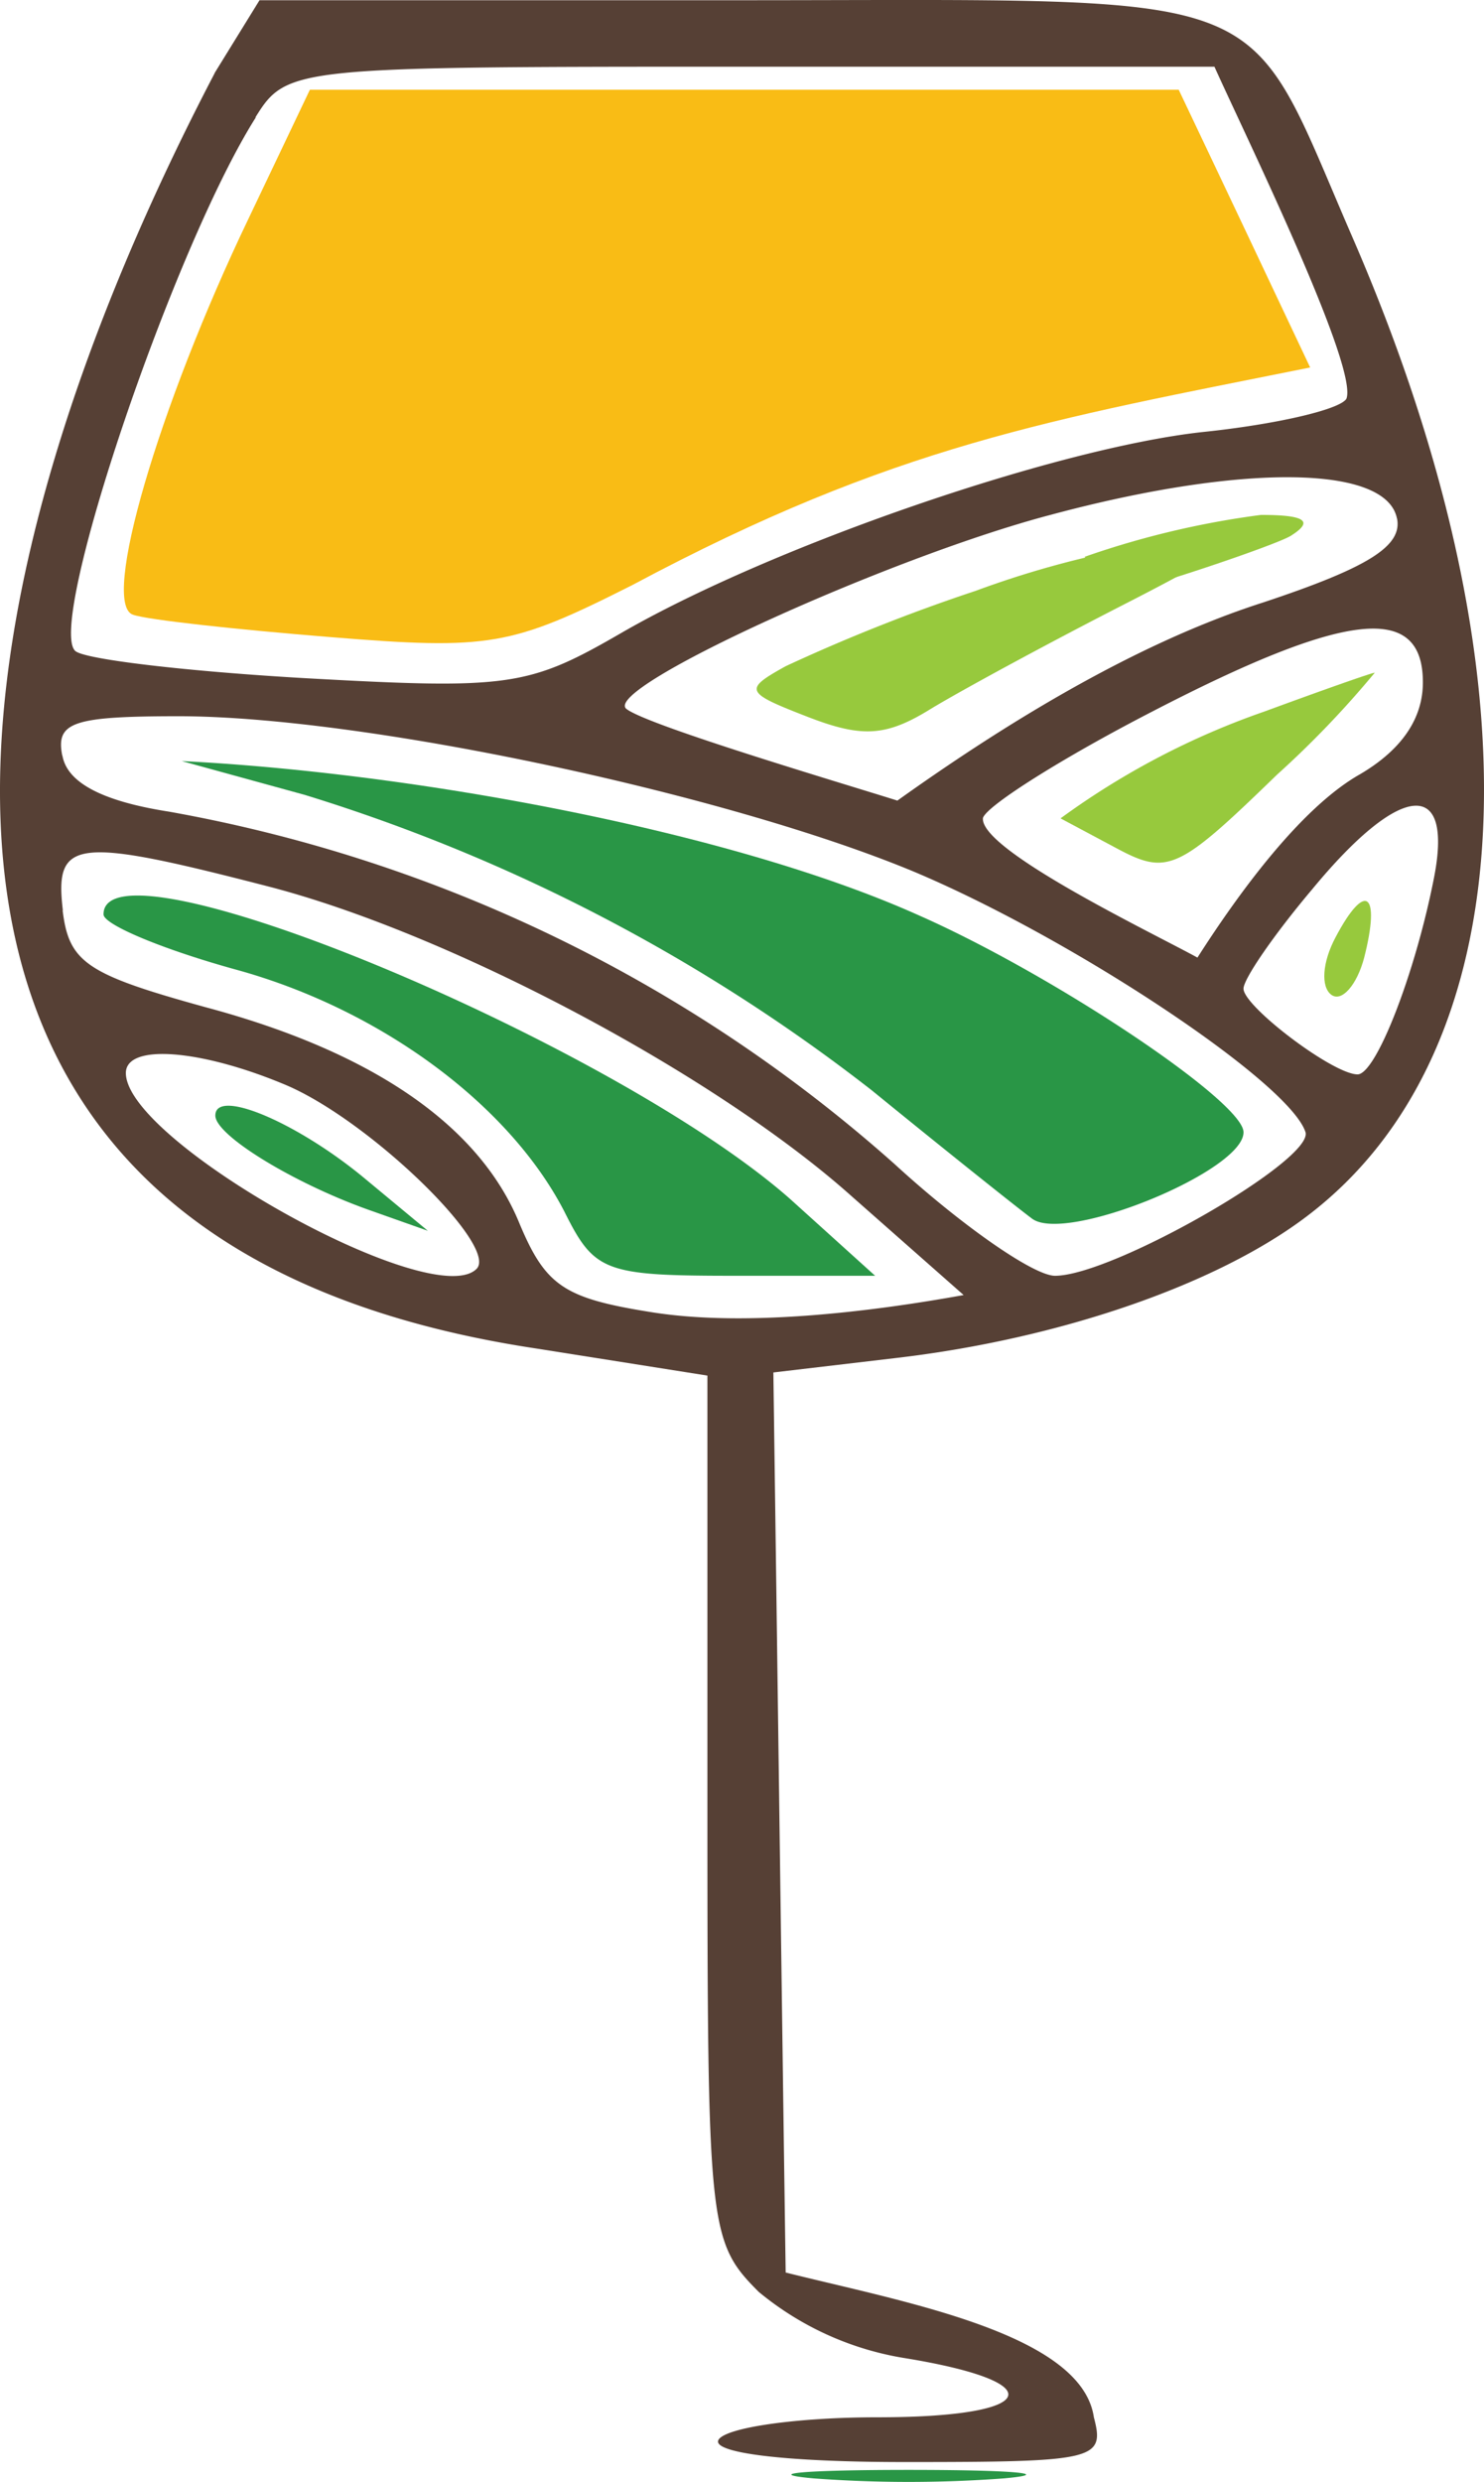 <svg id="Layer_1" data-name="Layer 1" xmlns="http://www.w3.org/2000/svg" viewBox="0 0 459.46 768.01"><defs><style>.cls-1{fill:#299646;}.cls-1,.cls-2,.cls-3{fill-rule:evenodd;}.cls-2{fill:#97c93d;}.cls-3{fill:#f9bc15;}.cls-4{fill:#564035;}</style></defs><g id="Layer_2" data-name="Layer 2"><g id="Layer_1-2" data-name="Layer 1-2"><path class="cls-1" d="M447.79,203.88a17.93,17.93,0,0,0,2.28.76A4,4,0,0,0,447.79,203.88ZM356.1,320.08c-58.65-26.32-157.19-44.18-228.17-47.72L166,282.82A546.62,546.62,0,0,1,341.63,374.3c22.44,18.28,44.74,36.07,49.58,39.67,10.46,7.76,65.44-14.74,65.44-26.72C456.86,377.9,397.86,338.5,356.1,320.08Zm-39.88,87.73C261.17,359.34,103.7,294,103.7,319.8c0,3.18,18.56,10.94,41.55,17.24,44.18,12.26,84.13,41.55,101.24,74.93,9.27,18.56,12.46,19.66,53,19.66H342.6Zm-132.4-6.92c-20.78-17-45.5-27.36-45.5-18.84,0,6.1,24,20.78,47.23,29.09l18.56,6.57ZM353,801.14c-32.34,0-45.64,1.17-29.43,2.63a398.76,398.76,0,0,0,58.86,0C398.62,802.31,385.4,801.14,353,801.14Z" transform="translate(-71.65 -36.85)"/><path class="cls-2" d="M494,333.23c-2.22,8.38-6.93,13.85-10.18,11.43s-2.84-10,1.38-17.87C494.39,309.41,499.17,312.94,494,333.23Z" transform="translate(-71.65 -36.85)"/><path class="cls-2" d="M497.3,245A301.6,301.6,0,0,1,467,276.59c-30.68,29.77-33.86,31.23-49.86,22.64L400,290.09a240.62,240.62,0,0,1,62.94-33C480.54,250.62,496,245.15,497.3,245Z" transform="translate(-71.65 -36.85)"/><path class="cls-2" d="M418.7,224.38c-22.85,11.7-49.23,26-58.79,31.78-13.85,8.59-21.26,9.07-38.08,2.56-19.67-7.62-20-8.45-6.93-15.72a554.84,554.84,0,0,1,58.86-23.33,295.67,295.67,0,0,1,65.79-16.07,54.89,54.89,0,0,1,8.31,0,16.48,16.48,0,0,0,2.28.76h0C452.43,206.51,443.36,211.77,418.7,224.38Z" transform="translate(-71.65 -36.85)"/><path class="cls-2" d="M471.33,202.63c-5.33,3.39-65.64,23.62-72.15,21.81l48.12-17.31c-.83,0-11,4.09-11.7,3.81-2.91-1.18-28.11,0-28.11-1.8a271.16,271.16,0,0,1,54.56-12.95C475.9,196.19,478.46,198.13,471.33,202.63Z" transform="translate(-71.65 -36.85)"/><path class="cls-3" d="M477.29,150.56c-80.26,16.13-128.73,24-209.82,67.31C229.87,236.84,223.29,238,174,234c-29.15-2.35-56.64-5.33-61.14-6.92-10.11-3.19,7.75-64.2,35.73-122.57l19-39.89h269C446.82,86.09,467.18,129.16,477.29,150.56Z" transform="translate(-71.65 -36.85)"/><path class="cls-4" d="M300.08,36.92H152L138.11,59.43v.07C60.83,207.34,6.54,419.58,238.18,454.21l52.49,8.31V596.3c0,130.26.41,134.2,15.85,149.72a94.49,94.49,0,0,0,44.6,20.42c47,7.55,42.45,18.42-7.76,18.42-24.72,0-46.88,3.12-49.23,6.93s18.14,6.92,57.75,6.92c59,0,61.91-.69,58.44-13.85-3.8-26-59.27-35.73-95.42-44.8-1-69.25-2.84-209.13-3.81-278.51l38.16-4.5c50.34-5.89,98.81-22.58,126.65-43.56,68.07-51.1,73.47-167.09,14.68-302.75C456.17,31.59,470.15,36.92,300.08,36.92ZM150.79,73.28v-.21c9.69-15.58,12.11-15.58,153.45-15.58H447.65c9.07,20.22,44.66,92.86,40.86,102.76-2.08,3.4-22.23,8-44.81,10.32-45.36,5.06-133.23,35.25-180,62.32-28.39,16.41-34.63,17.31-97,13.85-36.56-2.08-68.83-5.81-71.74-8.45C85.9,230.12,125.3,113.58,150.79,73.28ZM219.2,429.49c-13.64,13.64-108.58-39.34-108.58-60.6,0-9.2,23.2-7.34,49.31,3.61S226.13,422.56,219.2,429.49Zm53.88,13.36c-26.87-4.29-32.55-8.1-40.72-27.7-12.4-30-45.22-52.76-97-66.61-36.91-10.18-42.38-13.85-44.32-30h.07c-2.63-22.09,3.74-22.85,63.5-7.41,56.37,14.54,138.5,58.17,180.74,95.91L370,437.59C341,442.85,302,447.56,273.08,442.85Zm125.2-11.22c-6.58,0-28.95-15.58-49.72-34.62A459.07,459.07,0,0,0,123.92,288c-20.78-3.25-31.3-9-32.9-17.1l-.13-.42c-1.94-10.18,3.46-12,36.07-12,56.93,0,168.83,23.76,227.21,47.92,49.16,20.57,116.61,65.3,121.66,80.75C478.6,395.76,416.07,431.63,398.28,431.63Zm117.3-122.91c-5.82,29.57-17.93,60.59-23.61,60.59-7.62,0-35.32-21.05-35.32-26.52,0-3.05,9.56-16.9,21.26-30.75C505.26,278.87,521.81,277.42,515.58,308.72ZM512.19,248c0,11.22-6.58,20.84-19.39,28.39-18.7,10.53-38.23,37.74-50.41,56.78-13.85-7.61-67.52-33.3-66.41-43.21,1.18-3.81,24.65-18.62,52.35-32.89C488.51,225.9,512.19,223.34,512.19,248Zm-8-50.69c1.66,8.52-8.87,15.16-41.55,26-40,12.81-80.54,38-113.15,61.28-17.38-5.47-78.12-23.47-84-28.46-6.93-6.58,81.57-46.88,131.57-60C456.51,180.2,500.9,180.75,504.16,197.3Z" transform="translate(-71.65 -36.85)"/></g></g></svg>